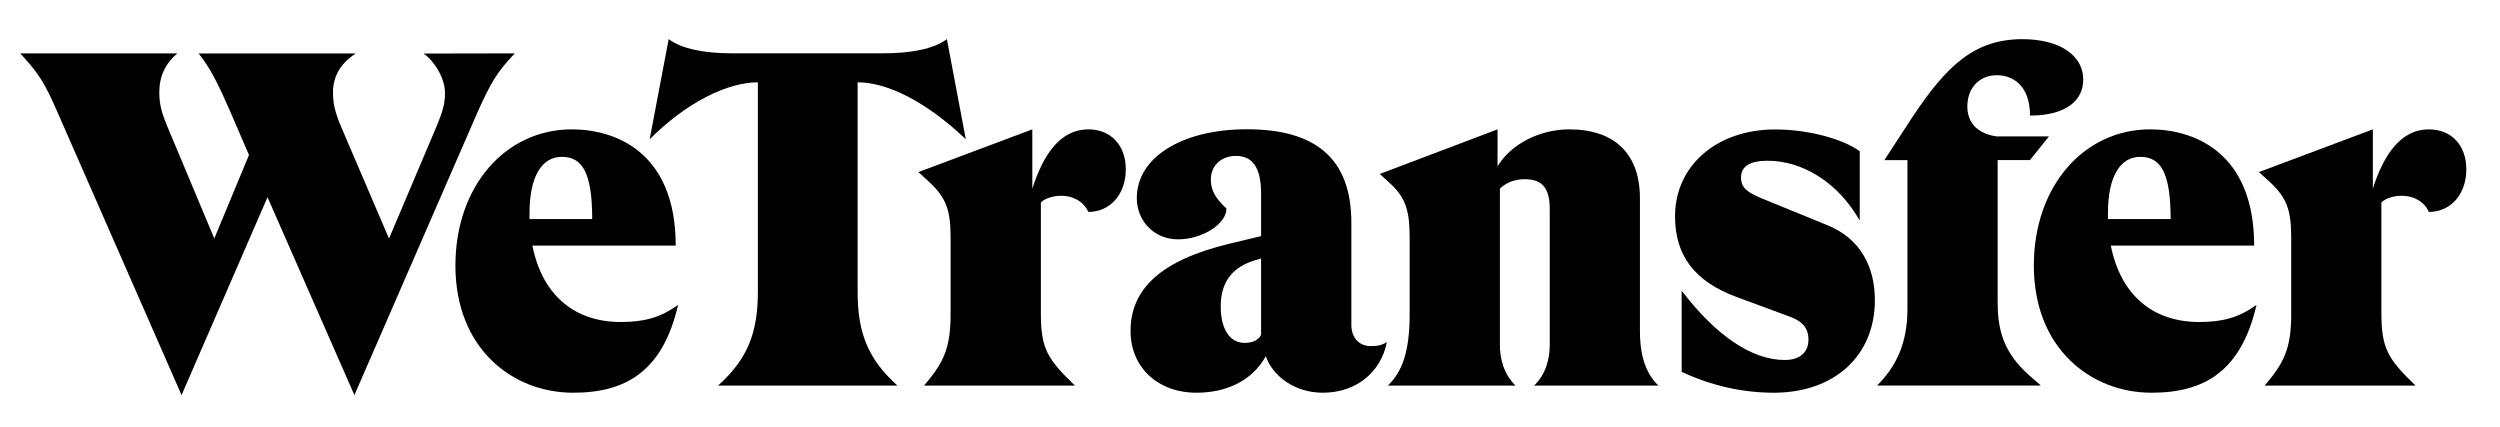 <svg width="2955" height="505" viewBox="0 0 2955 505" fill="none" xmlns="http://www.w3.org/2000/svg">
<path d="M608.5 63.1C586.6 86.1 579.9 98.4 564.2 133.2L418.9 467L316.2 233.1L214.6 467L68.2 133.2C53 98.4 46.3 87.2 23.9 63.1H209.6C195.6 74.9 188.3 90 188.3 109.1C188.3 122.5 190.6 132.1 197.8 149.5L253.3 281.9L294.3 183.2L271.3 129.9C257.8 99.1 248.3 80 234.8 63.2H420.5C402.5 75 393.6 90.1 393.6 109.2C393.6 122.6 395.9 132.2 403.1 149.6L459.8 282L515.9 149.6C523.2 132.2 526 122.7 526 109.8C526 93 514.2 72.8 500.7 63.3L608.5 63.1Z" fill="#000000"/>
<path d="M801.5 360.4C783.5 438.4 740.3 464.2 677.5 464.2C605.7 464.2 538.3 412 538.3 313.9C538.3 219.7 597.8 152.9 675.8 152.9C726.9 152.9 798.7 179.3 798.7 290.3H629.3C641.1 349.7 679.8 380.6 733.7 380.6C761.1 380.6 780.2 375.6 801.5 360.4ZM625.9 251.6V258.9H700C700 202.8 687.6 185.4 664.1 185.4C639.9 185.4 625.9 209.5 625.9 251.6Z" fill="#000000"/>
<path d="M1141.6 164.6C1095 120.3 1049 97.3 1013.7 97.3V344.7C1013.7 394.6 1026.6 424.9 1060.8 455.8H848.7C882.9 425 895.8 394.7 895.8 344.7V97.3C860.4 97.3 812.2 120.3 767.9 164.6L790.4 46.2C805.6 58 833.6 63 865 63H1044.6C1076 63 1104.1 57.9 1119.2 46.2L1141.6 164.6Z" fill="#000000"/>
<path d="M1270.6 455.8H1092.2C1114.1 430 1123.6 413.2 1123.6 372.2V281.3C1123.6 249.3 1119.1 234.2 1097.8 214.6L1085.5 203.4L1220.2 152.9V223C1233.1 182.6 1253.3 152.9 1286.4 152.9C1313.3 152.9 1330.7 172 1330.7 200C1330.7 229.7 1312.2 250.5 1286.4 250.5C1280.8 237.6 1267.3 231.4 1255 231.4C1244.9 231.4 1235.4 234.2 1230.3 239.3V368.9C1230.2 412 1237.5 423.8 1270.6 455.8Z" fill="#000000"/>
<path d="M1639.3 404.2C1632.6 439.5 1603.4 464.2 1563.5 464.2C1529.8 464.2 1504 444 1496.2 421C1479.4 451.3 1447.9 464.2 1414.3 464.2C1367.7 464.2 1336.3 433.4 1336.3 391.3C1336.3 341.9 1371.7 307.7 1453 288.1L1490.6 279.1V228.6C1490.6 197.2 1479.9 184.3 1460.9 184.3C1443 184.3 1431.2 196.1 1431.2 212.3C1431.2 226.3 1437.9 235.3 1449.7 246.5C1449.7 264.4 1421.6 282.9 1392.5 282.9C1363.9 282.9 1343.7 261 1343.7 234.1C1343.7 186.4 1396.4 152.8 1473.9 152.8C1554.7 152.8 1597.3 187 1597.3 263.3V383.9C1597.3 399 1606.3 409.1 1620.3 409.1C1628.6 409.2 1634.8 407.5 1639.3 404.2ZM1490.6 395.8V305.5L1483.3 307.7C1459.2 315 1442.9 330.7 1442.9 362.1C1442.9 389 1453.6 405.3 1471 405.3C1479.9 405.3 1487.2 402.5 1490.6 395.8Z" fill="#000000"/>
<path d="M1791.3 455.8H1640.4C1656.1 440.7 1666.2 418.2 1666.2 372.2V281.3C1666.2 250.5 1662.3 234.8 1643.8 217.4L1630.9 205.6L1770.1 152.9V196.6C1786.4 169.7 1820.6 152.9 1854.8 152.9C1908.7 152.9 1938.4 182.1 1938.4 234.2V391.3C1938.4 423.3 1946.8 442.9 1960.3 455.8H1813.3C1827.9 441.8 1831.8 422.7 1831.8 407.6V247.1C1831.8 223.6 1824 211.8 1802.1 211.8C1789.8 211.8 1779.6 216.3 1772.9 223V407.5C1772.8 422.7 1776.7 441.2 1791.3 455.8Z" fill="#000000"/>
<path d="M1987.7 439.5V343.6C2028.1 396.3 2070.2 425.5 2109.5 425.5C2128.6 425.5 2137.6 415.4 2137.6 401.4C2137.6 387.9 2130.3 380.1 2117.4 375L2052.3 350.9C2002.4 332.4 1979.9 301.5 1979.9 255.6C1979.9 196.2 2028.7 153 2098.3 153C2135.9 153 2177.4 163.6 2198.2 178.8V260.7C2172.4 215.3 2130.3 190 2089.3 190C2068.5 190 2057.9 196.7 2057.9 209.6C2057.9 222.5 2065.8 227.5 2083.1 234.8L2160 266.2C2198.7 281.9 2216.1 315 2216.1 354.8C2216.1 420.4 2168.4 464.2 2096.6 464.2C2060.6 464.2 2023.6 456.3 1987.7 439.5Z" fill="#000000"/>
<path d="M2227.3 189.3L2259.8 139.4C2301.3 76.6 2334.5 46.3 2390.6 46.3C2434.4 46.3 2462.4 65.4 2462.4 94C2462.4 118.7 2442.2 136.6 2399.5 136.6C2399.5 101.8 2379.9 88.9 2360.2 88.9C2340.6 88.9 2325.4 102.9 2325.4 125.9C2325.4 141.6 2333.8 157.3 2359.6 161.2H2421.9L2399.4 189.2H2361.2V355.8C2361.2 387.2 2366.3 415.2 2398.8 443.9L2412.3 455.7H2218.7C2241.2 433.3 2254.6 405.8 2254.6 365.4V189.3H2227.3Z" fill="#000000"/>
<path d="M2667.2 360.4C2649.2 438.4 2606 464.2 2543.2 464.2C2471.4 464.2 2404 412 2404 313.9C2404 219.7 2463.5 152.9 2541.5 152.9C2592.6 152.9 2664.4 179.3 2664.4 290.3H2495C2506.8 349.7 2545.5 380.6 2599.4 380.6C2626.8 380.6 2645.9 375.6 2667.2 360.4ZM2491.6 251.6V258.9H2565.7C2565.7 202.8 2553.3 185.4 2529.8 185.4C2505.6 185.4 2491.6 209.5 2491.6 251.6Z" fill="#000000"/>
<path d="M2855.2 455.8H2676.8C2698.7 430 2708.2 413.2 2708.2 372.2V281.3C2708.2 249.3 2703.7 234.2 2682.4 214.6L2670 203.4L2804.7 152.9V223C2817.6 182.6 2837.8 152.9 2870.9 152.9C2897.8 152.9 2915.2 172 2915.2 200C2915.2 229.7 2896.7 250.5 2870.9 250.5C2865.3 237.6 2851.8 231.4 2839.5 231.4C2829.4 231.4 2819.9 234.2 2814.8 239.3V368.9C2814.8 412 2822.1 423.8 2855.2 455.8Z" fill="#000000"/>
</svg>
